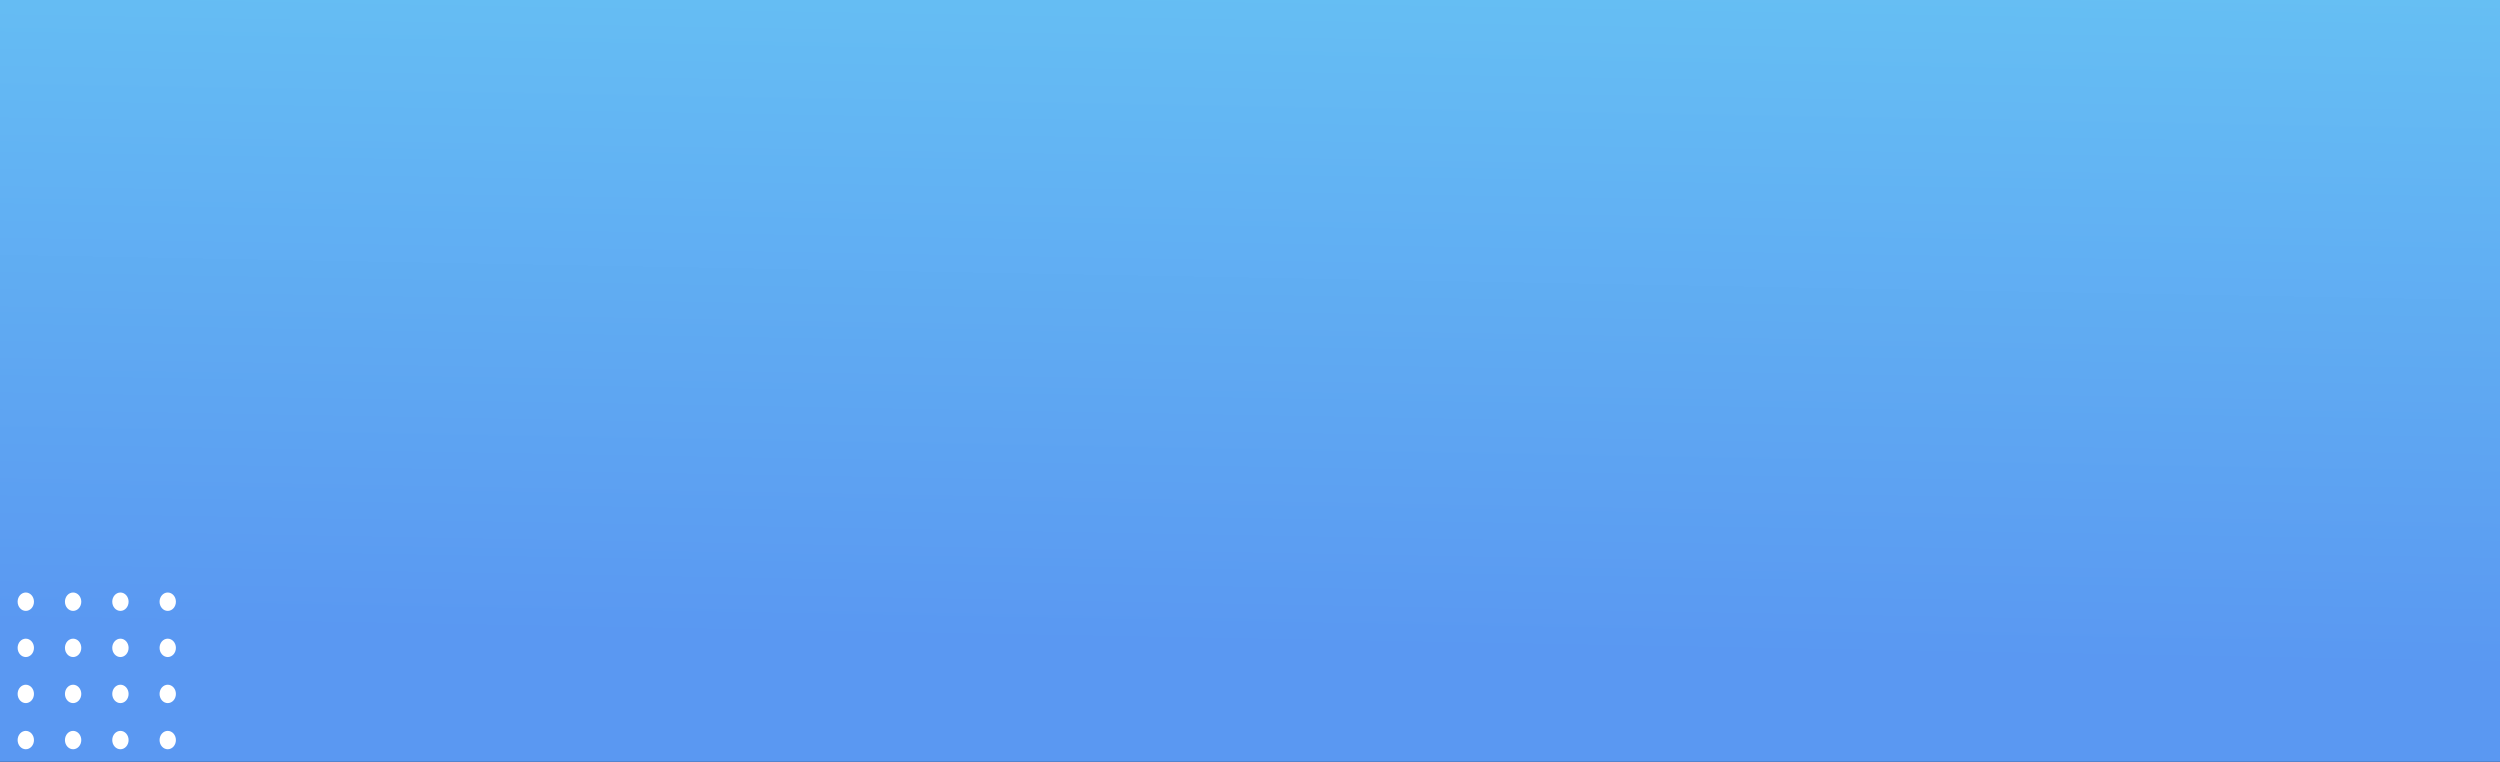 <svg width="1600" height="488" viewBox="0 0 1600 488" fill="none" xmlns="http://www.w3.org/2000/svg">
<rect x="0" y="0" width="1600" height="488" fill="#333333" stroke="none"/>
<rect width="1600" height="487.557" fill="url(#paint0_linear_0_1)"/>
<path d="M16.509 390.977C19.397 390.977 21.738 388.343 21.738 385.094C21.738 381.845 19.397 379.211 16.509 379.211C13.622 379.211 11.281 381.845 11.281 385.094C11.281 388.343 13.622 390.977 16.509 390.977Z" fill="url(#paint1_linear_0_1)"/>
<path d="M46.791 390.977C49.678 390.977 52.019 388.343 52.019 385.094C52.019 381.845 49.678 379.211 46.791 379.211C43.903 379.211 41.562 381.845 41.562 385.094C41.562 388.343 43.903 390.977 46.791 390.977Z" fill="url(#paint2_linear_0_1)"/>
<path d="M77.072 390.977C79.959 390.977 82.3 388.343 82.3 385.094C82.3 381.845 79.959 379.211 77.072 379.211C74.184 379.211 71.843 381.845 71.843 385.094C71.843 388.343 74.184 390.977 77.072 390.977Z" fill="url(#paint3_linear_0_1)"/>
<path d="M107.353 390.977C110.24 390.977 112.581 388.343 112.581 385.094C112.581 381.845 110.24 379.211 107.353 379.211C104.465 379.211 102.124 381.845 102.124 385.094C102.124 388.343 104.465 390.977 107.353 390.977Z" fill="url(#paint4_linear_0_1)"/>
<path d="M16.509 420.513C19.397 420.513 21.738 417.879 21.738 414.63C21.738 411.381 19.397 408.747 16.509 408.747C13.622 408.747 11.281 411.381 11.281 414.63C11.281 417.879 13.622 420.513 16.509 420.513Z" fill="url(#paint5_linear_0_1)"/>
<path d="M46.791 420.513C49.678 420.513 52.019 417.879 52.019 414.63C52.019 411.381 49.678 408.747 46.791 408.747C43.903 408.747 41.562 411.381 41.562 414.63C41.562 417.879 43.903 420.513 46.791 420.513Z" fill="url(#paint6_linear_0_1)"/>
<path d="M77.072 420.513C79.959 420.513 82.3 417.879 82.3 414.63C82.3 411.381 79.959 408.747 77.072 408.747C74.184 408.747 71.843 411.381 71.843 414.63C71.843 417.879 74.184 420.513 77.072 420.513Z" fill="url(#paint7_linear_0_1)"/>
<path d="M107.353 420.513C110.24 420.513 112.581 417.879 112.581 414.63C112.581 411.381 110.24 408.747 107.353 408.747C104.465 408.747 102.124 411.381 102.124 414.63C102.124 417.879 104.465 420.513 107.353 420.513Z" fill="url(#paint8_linear_0_1)"/>
<path d="M16.509 449.988C19.397 449.988 21.738 447.354 21.738 444.105C21.738 440.856 19.397 438.223 16.509 438.223C13.622 438.223 11.281 440.856 11.281 444.105C11.281 447.354 13.622 449.988 16.509 449.988Z" fill="url(#paint9_linear_0_1)"/>
<path d="M46.791 449.988C49.678 449.988 52.019 447.354 52.019 444.105C52.019 440.856 49.678 438.223 46.791 438.223C43.903 438.223 41.562 440.856 41.562 444.105C41.562 447.354 43.903 449.988 46.791 449.988Z" fill="url(#paint10_linear_0_1)"/>
<path d="M77.072 449.988C79.959 449.988 82.3 447.354 82.3 444.105C82.3 440.856 79.959 438.223 77.072 438.223C74.184 438.223 71.843 440.856 71.843 444.105C71.843 447.354 74.184 449.988 77.072 449.988Z" fill="url(#paint11_linear_0_1)"/>
<path d="M107.353 449.988C110.24 449.988 112.581 447.354 112.581 444.105C112.581 440.856 110.24 438.223 107.353 438.223C104.465 438.223 102.124 440.856 102.124 444.105C102.124 447.354 104.465 449.988 107.353 449.988Z" fill="url(#paint12_linear_0_1)"/>
<path d="M16.509 479.525C19.397 479.525 21.738 476.891 21.738 473.642C21.738 470.393 19.397 467.759 16.509 467.759C13.622 467.759 11.281 470.393 11.281 473.642C11.281 476.891 13.622 479.525 16.509 479.525Z" fill="url(#paint13_linear_0_1)"/>
<path d="M46.791 479.525C49.678 479.525 52.019 476.891 52.019 473.642C52.019 470.393 49.678 467.759 46.791 467.759C43.903 467.759 41.562 470.393 41.562 473.642C41.562 476.891 43.903 479.525 46.791 479.525Z" fill="url(#paint14_linear_0_1)"/>
<path d="M77.072 479.525C79.959 479.525 82.3 476.891 82.3 473.642C82.3 470.393 79.959 467.759 77.072 467.759C74.184 467.759 71.843 470.393 71.843 473.642C71.843 476.891 74.184 479.525 77.072 479.525Z" fill="url(#paint15_linear_0_1)"/>
<path d="M107.353 479.525C110.24 479.525 112.581 476.891 112.581 473.642C112.581 470.393 110.24 467.759 107.353 467.759C104.465 467.759 102.124 470.393 102.124 473.642C102.124 476.891 104.465 479.525 107.353 479.525Z" fill="url(#paint16_linear_0_1)"/>
<defs>
<linearGradient id="paint0_linear_0_1" x1="1429" y1="-47.401" x2="1420.41" y2="425.326" gradientUnits="userSpaceOnUse">
<stop stop-color="#67C3F3"/>
<stop offset="1" stop-color="#5A98F2"/>
</linearGradient>
<linearGradient id="paint1_linear_0_1" x1="66.277" y1="527.209" x2="-21.461" y2="329.266" gradientUnits="userSpaceOnUse">
<stop stop-color="white"/>
<stop offset="1" stop-color="white"/>
</linearGradient>
<linearGradient id="paint2_linear_0_1" x1="96.558" y1="527.209" x2="8.82" y2="329.266" gradientUnits="userSpaceOnUse">
<stop stop-color="white"/>
<stop offset="1" stop-color="white"/>
</linearGradient>
<linearGradient id="paint3_linear_0_1" x1="126.839" y1="527.209" x2="39.101" y2="329.266" gradientUnits="userSpaceOnUse">
<stop stop-color="white"/>
<stop offset="1" stop-color="white"/>
</linearGradient>
<linearGradient id="paint4_linear_0_1" x1="157.12" y1="527.209" x2="69.382" y2="329.266" gradientUnits="userSpaceOnUse">
<stop stop-color="white"/>
<stop offset="1" stop-color="white"/>
</linearGradient>
<linearGradient id="paint5_linear_0_1" x1="66.277" y1="556.744" x2="-21.459" y2="358.802" gradientUnits="userSpaceOnUse">
<stop stop-color="white"/>
<stop offset="1" stop-color="white"/>
</linearGradient>
<linearGradient id="paint6_linear_0_1" x1="96.558" y1="556.744" x2="8.822" y2="358.802" gradientUnits="userSpaceOnUse">
<stop stop-color="white"/>
<stop offset="1" stop-color="white"/>
</linearGradient>
<linearGradient id="paint7_linear_0_1" x1="126.839" y1="556.744" x2="39.103" y2="358.802" gradientUnits="userSpaceOnUse">
<stop stop-color="white"/>
<stop offset="1" stop-color="white"/>
</linearGradient>
<linearGradient id="paint8_linear_0_1" x1="157.12" y1="556.744" x2="69.384" y2="358.802" gradientUnits="userSpaceOnUse">
<stop stop-color="white"/>
<stop offset="1" stop-color="white"/>
</linearGradient>
<linearGradient id="paint9_linear_0_1" x1="66.277" y1="586.221" x2="-21.461" y2="388.277" gradientUnits="userSpaceOnUse">
<stop stop-color="white"/>
<stop offset="1" stop-color="white"/>
</linearGradient>
<linearGradient id="paint10_linear_0_1" x1="96.558" y1="586.221" x2="8.82" y2="388.277" gradientUnits="userSpaceOnUse">
<stop stop-color="white"/>
<stop offset="1" stop-color="white"/>
</linearGradient>
<linearGradient id="paint11_linear_0_1" x1="126.839" y1="586.221" x2="39.101" y2="388.277" gradientUnits="userSpaceOnUse">
<stop stop-color="white"/>
<stop offset="1" stop-color="white"/>
</linearGradient>
<linearGradient id="paint12_linear_0_1" x1="157.12" y1="586.221" x2="69.382" y2="388.277" gradientUnits="userSpaceOnUse">
<stop stop-color="white"/>
<stop offset="1" stop-color="white"/>
</linearGradient>
<linearGradient id="paint13_linear_0_1" x1="66.277" y1="615.757" x2="-21.461" y2="417.814" gradientUnits="userSpaceOnUse">
<stop stop-color="white"/>
<stop offset="1" stop-color="white"/>
</linearGradient>
<linearGradient id="paint14_linear_0_1" x1="96.558" y1="615.757" x2="8.82" y2="417.814" gradientUnits="userSpaceOnUse">
<stop stop-color="white"/>
<stop offset="1" stop-color="white"/>
</linearGradient>
<linearGradient id="paint15_linear_0_1" x1="126.839" y1="615.757" x2="39.101" y2="417.814" gradientUnits="userSpaceOnUse">
<stop stop-color="white"/>
<stop offset="1" stop-color="white"/>
</linearGradient>
<linearGradient id="paint16_linear_0_1" x1="157.12" y1="615.757" x2="69.382" y2="417.814" gradientUnits="userSpaceOnUse">
<stop stop-color="white"/>
<stop offset="1" stop-color="white"/>
</linearGradient>
</defs>
</svg>
